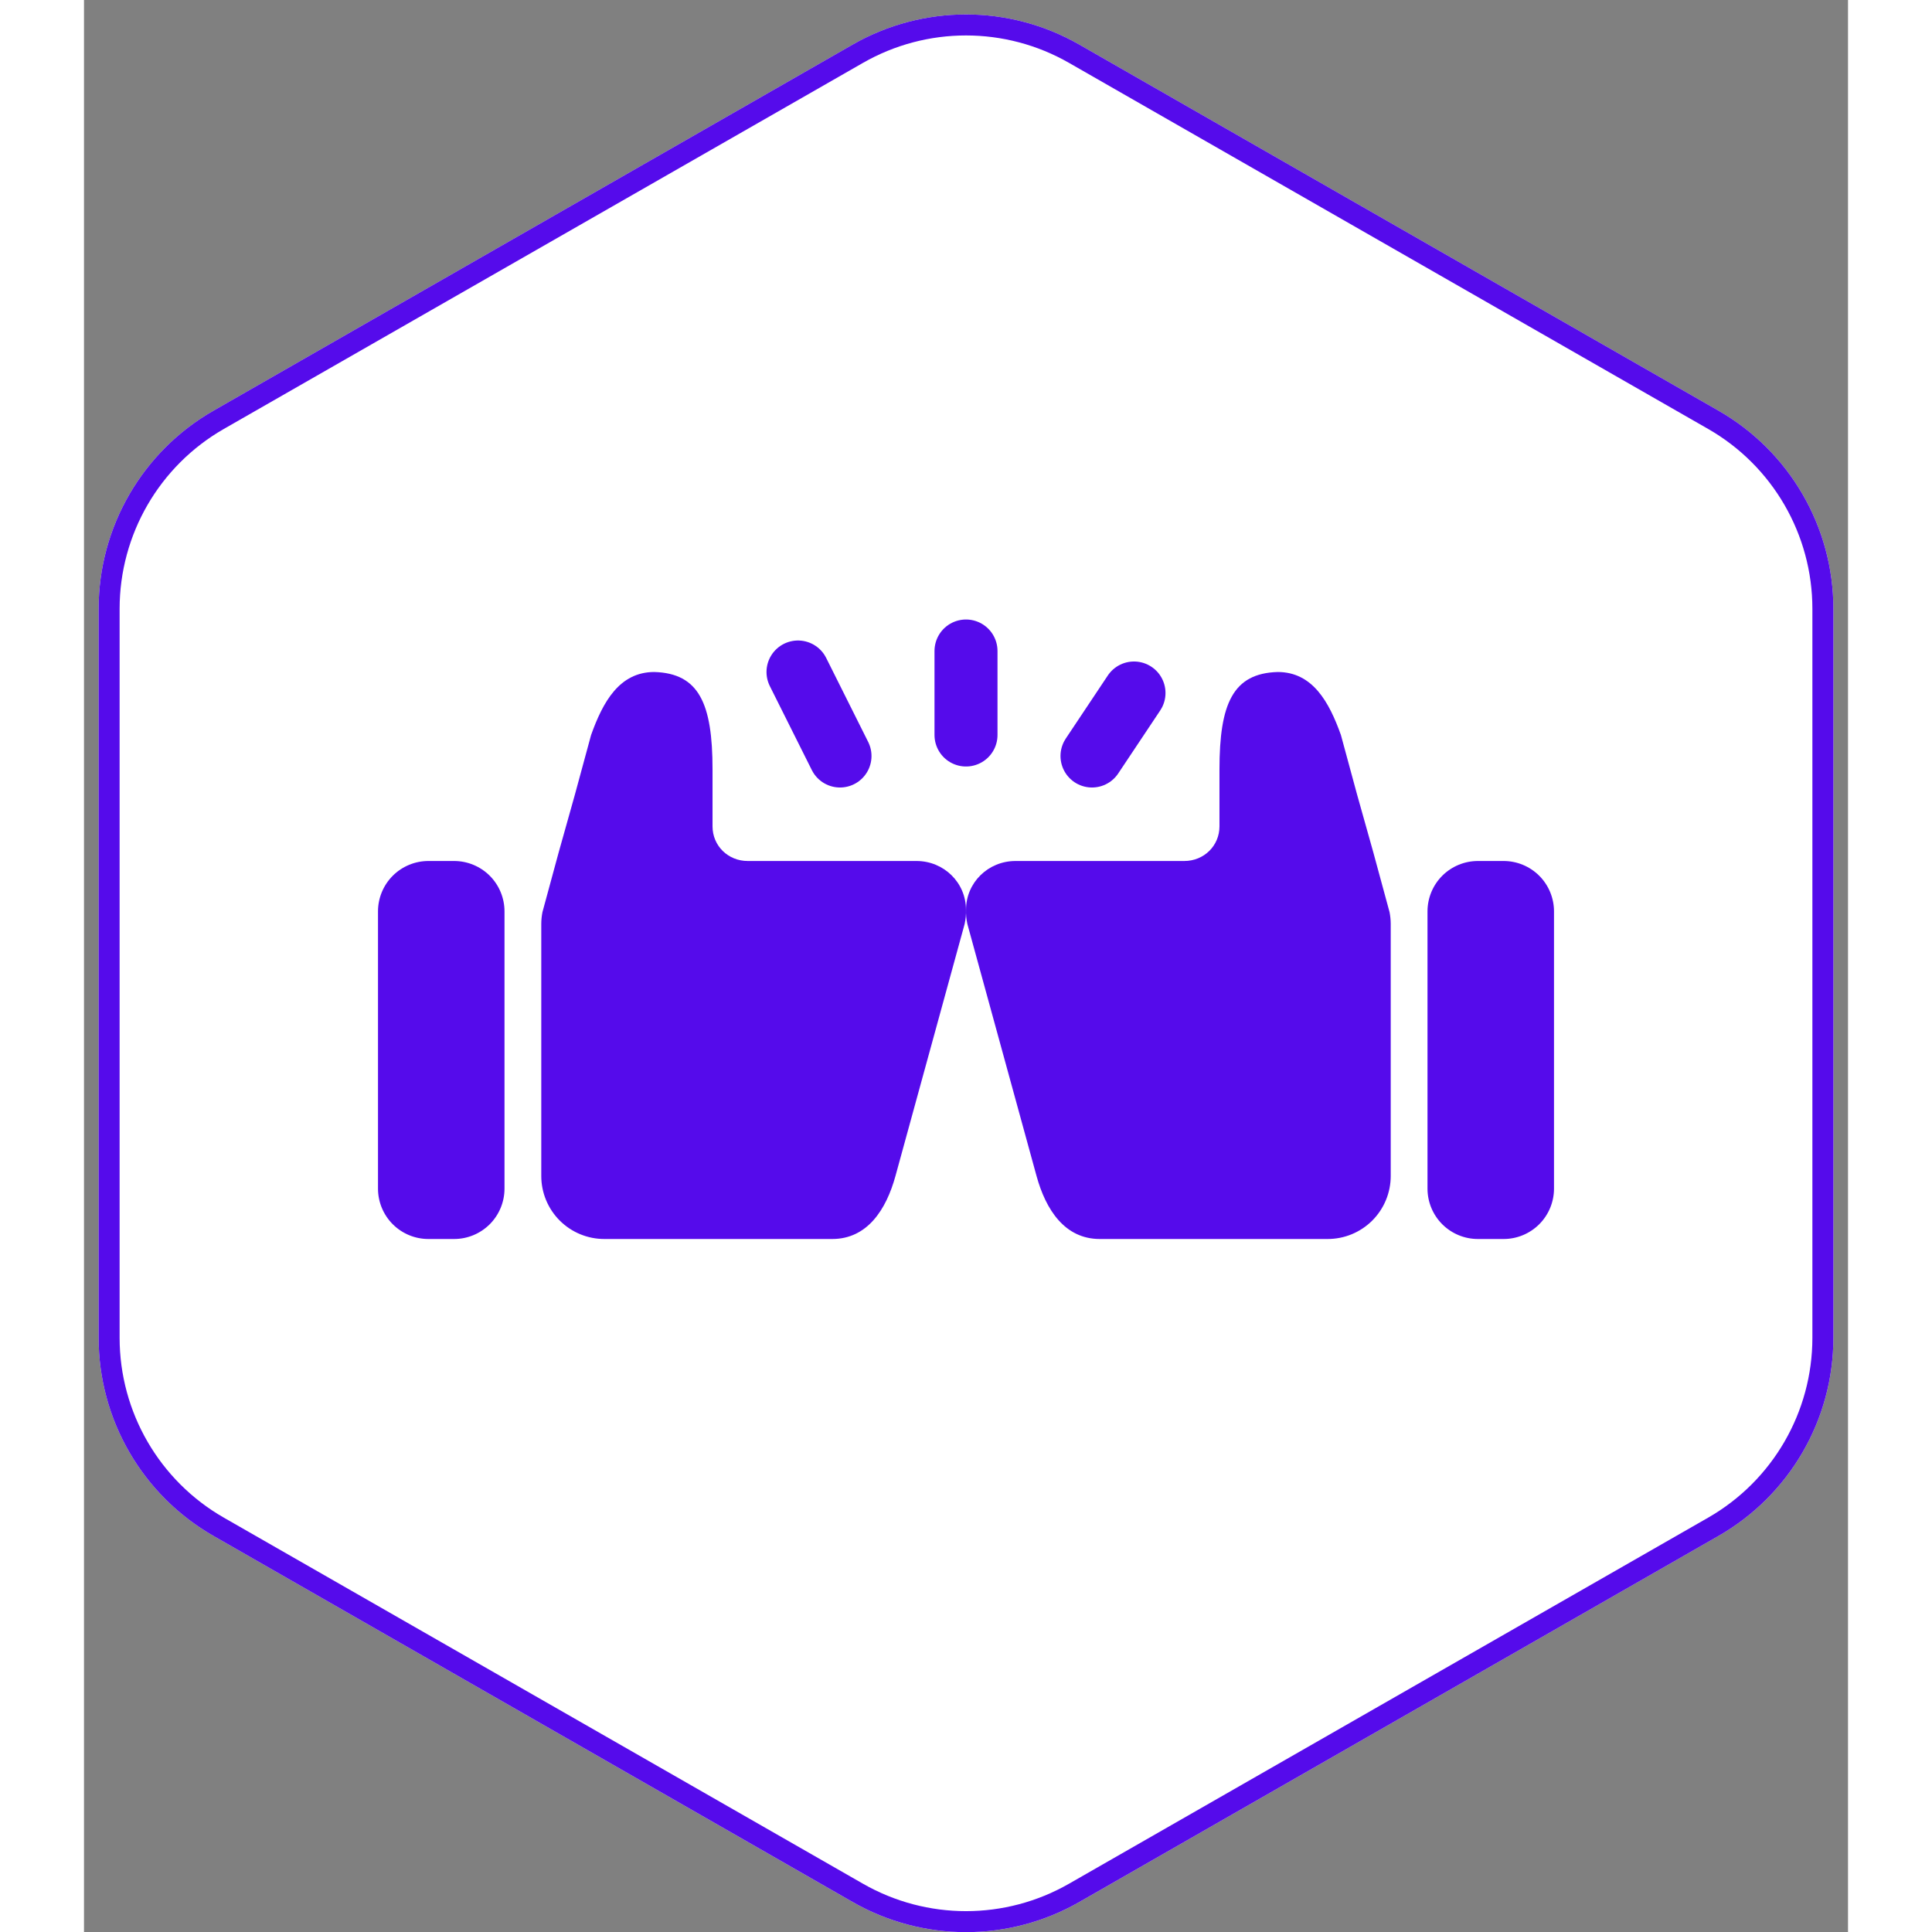 <?xml version="1.0" encoding="UTF-8"?>
<svg width="84px" height="84px" viewBox="0 0 84 92" version="1.1" xmlns="http://www.w3.org/2000/svg" xmlns:xlink="http://www.w3.org/1999/xlink">
  <rect x="0" y="0" width="84" height="92" fill="#808080" stroke="none"/>
  <!-- Generator: Sketch 59.1 (86144) - https://sketch.com -->
  <title>team@1x</title>
  <desc>Created with Sketch.</desc>
  <style>
    #likeleft {
      animation-name: moveleft;
      animation-duration: 400ms;
      animation-iteration-count: infinite;
      animation-direction: alternate;
      transform-origin: center;
      animation-timing-function: cubic-bezier(21,54,0.99,6);
    }

    #likeright {
      animation-name: moveright;
      animation-duration: 400ms;
      animation-iteration-count: infinite;
      animation-direction: alternate;
      transform-origin: 40% 30%;
        animation-timing-function: cubic-bezier(21,54,0.99,6);
    }

    
    #swoosh1 {
    stroke-width: 3px;
    stroke-dasharray: 23;
    stroke-dashoffset: 50;
    animation: offset 0.9s linear reverse;
    animation-iteration-count: infinite;
    animation-delay: 0.6s;
    }
    
        #swoosh2 {
    stroke-width: 3px;
    stroke-dasharray: 23;
    stroke-dashoffset: 50;
    animation: offset 0.9s linear reverse;
    animation-iteration-count: infinite;
    animation-delay: 0.6s;
    }
    
        #swoosh3 {
    stroke-width: 3px;
    stroke-dasharray: 23;
    stroke-dashoffset: 50;
    animation: offset 0.9s linear reverse;
    animation-iteration-count: infinite;
    animation-delay: 0.6s;
    }
        @keyframes offset {
      to {
        stroke-dashoffset: 0;
      }
    }

    @keyframes moveright {
      0% {
        transform: translate(0,0);
      }
      40% {
        transform: translate(0px,0px);
      }
        90% {
        transform: translate(8px,0px);
      }
      100% {
        transform: translate(8px,0px);
      }
    }

    @keyframes moveleft {
      0% {
        transform: translate(0,0);
      }
      40% {
        transform: translate(0px,0px);
      }
        90% {
        transform: translate(-8px,0px);
      }
      100% {
        transform: translate(-8px,0px);
      }
    }


           #Path {
      animation: Path 4s infinite linear;
      transform-origin: center;
       }
           @keyframes Path {
    from{
   transform:rotatez(0deg);
 }
    to{
   transform:rotatez(365deg);
 }
    }
  </style>
  <g id="Page-1" stroke="none" stroke-width="1" fill="none" fill-rule="evenodd">
    <g id="team">
      <path
        d="M47.402,2.126 L77.837,19.558 C81.218,21.495 83.304,25.093 83.304,28.99 L83.304,63.705 C83.304,67.602 81.218,71.2 77.837,73.137 L47.402,90.57 C44.056,92.486 39.944,92.486 36.598,90.57 L6.163,73.137 C2.782,71.2 0.696,67.602 0.696,63.705 L0.696,28.99 C0.696,25.093 2.782,21.495 6.163,19.558 L36.598,2.126 C39.944,0.21 44.056,0.21 47.402,2.126 Z"
        id="a"
        fill="#FFFFFF"
        fill-rule="nonzero"></path>
      <path
        d="M47.154,2.56 C43.961,0.731 40.039,0.731 36.846,2.56 L6.411,19.992 C3.186,21.84 1.196,25.273 1.196,28.99 L1.196,63.705 C1.196,67.423 3.186,70.855 6.411,72.703 L36.846,90.135 C40.039,91.964 43.961,91.964 47.154,90.135 L77.589,72.703 C80.814,70.855 82.804,67.422 82.804,63.705 L82.804,28.99 C82.804,25.273 80.814,21.84 77.589,19.992 L47.154,2.56 Z"
        id="Path"
        stroke="#550BEB"></path>
      <path
        d="M27.16,32 C29.285,32.064 29.93,33.5 29.93,36.637 L29.93,39.35 C29.93,40.274 30.668,41 31.607,41 L39.643,41 C40.948,41 41.998,42.033 41.998,43.317 C42.006,43.531 41.988,43.76 41.935,44 L38.641,56 C38.201,57.603 37.298,59 35.629,59 L24.788,59 C23.99,59.003 23.224,58.689 22.658,58.126 C22.093,57.563 21.775,56.798 21.775,56 L21.775,44 C21.775,43.806 21.795,43.617 21.831,43.434 C23.293,38 22.695,40.4 24.147,35 C24.707,33.434 25.491,32 27.159,32 L27.16,32 Z M16.41,41 L17.614,41 C18.252,40.997 18.865,41.249 19.318,41.699 C19.77,42.15 20.024,42.762 20.024,43.4 L20.024,56.6 C20.024,57.238 19.77,57.85 19.318,58.301 C18.865,58.751 18.252,59.003 17.614,59 L16.41,59 C15.772,59.003 15.159,58.751 14.706,58.301 C14.254,57.85 14,57.238 14,56.6 L14,43.4 C14,42.762 14.254,42.15 14.706,41.699 C15.159,41.249 15.772,40.997 16.41,41 L16.41,41 Z"
        id="likeleft"
        fill="#550BEB"
        fill-rule="nonzero"></path>
      <path
        d="M56.84,32 C54.715,32.064 54.07,33.5 54.07,36.637 L54.07,39.35 C54.07,40.274 53.332,41 52.393,41 L44.357,41 C43.052,41 42.002,42.033 42.002,43.317 C41.994,43.531 42.012,43.76 42.065,44 L45.359,56 C45.799,57.603 46.702,59 48.371,59 L59.212,59 C60.01,59.003 60.776,58.689 61.342,58.126 C61.907,57.563 62.225,56.798 62.225,56 L62.225,44 C62.225,43.806 62.205,43.617 62.169,43.434 C60.707,38 61.305,40.4 59.853,35 C59.293,33.434 58.509,32 56.841,32 L56.84,32 Z M67.59,41 L66.386,41 C65.748,40.997 65.135,41.249 64.682,41.699 C64.23,42.15 63.976,42.762 63.976,43.4 L63.976,56.6 C63.976,57.238 64.23,57.85 64.682,58.301 C65.135,58.751 65.748,59.003 66.386,59 L67.59,59 C68.228,59.003 68.841,58.751 69.294,58.301 C69.746,57.85 70,57.238 70,56.6 L70,43.4 C70,42.762 69.746,42.15 69.294,41.699 C68.841,41.249 68.228,40.997 67.59,41 Z"
        id="likeright"
        fill="#550BEB"
        fill-rule="nonzero"></path>
      <line x1="34" y1="32" x2="36" y2="36" id="swoosh1" stroke="#550BEB" stroke-width="2" stroke-linecap="round" stroke-linejoin="round"></line>
      <line x1="42" y1="31" x2="42" y2="35" id="swoosh2" stroke="#550BEB" stroke-width="2" stroke-linecap="round" stroke-linejoin="round"></line>
      <line x1="50" y1="33" x2="48" y2="36" id="swoosh3" stroke="#550BEB" stroke-width="2" stroke-linecap="round" stroke-linejoin="round"></line>
    </g>
  </g>
</svg>
